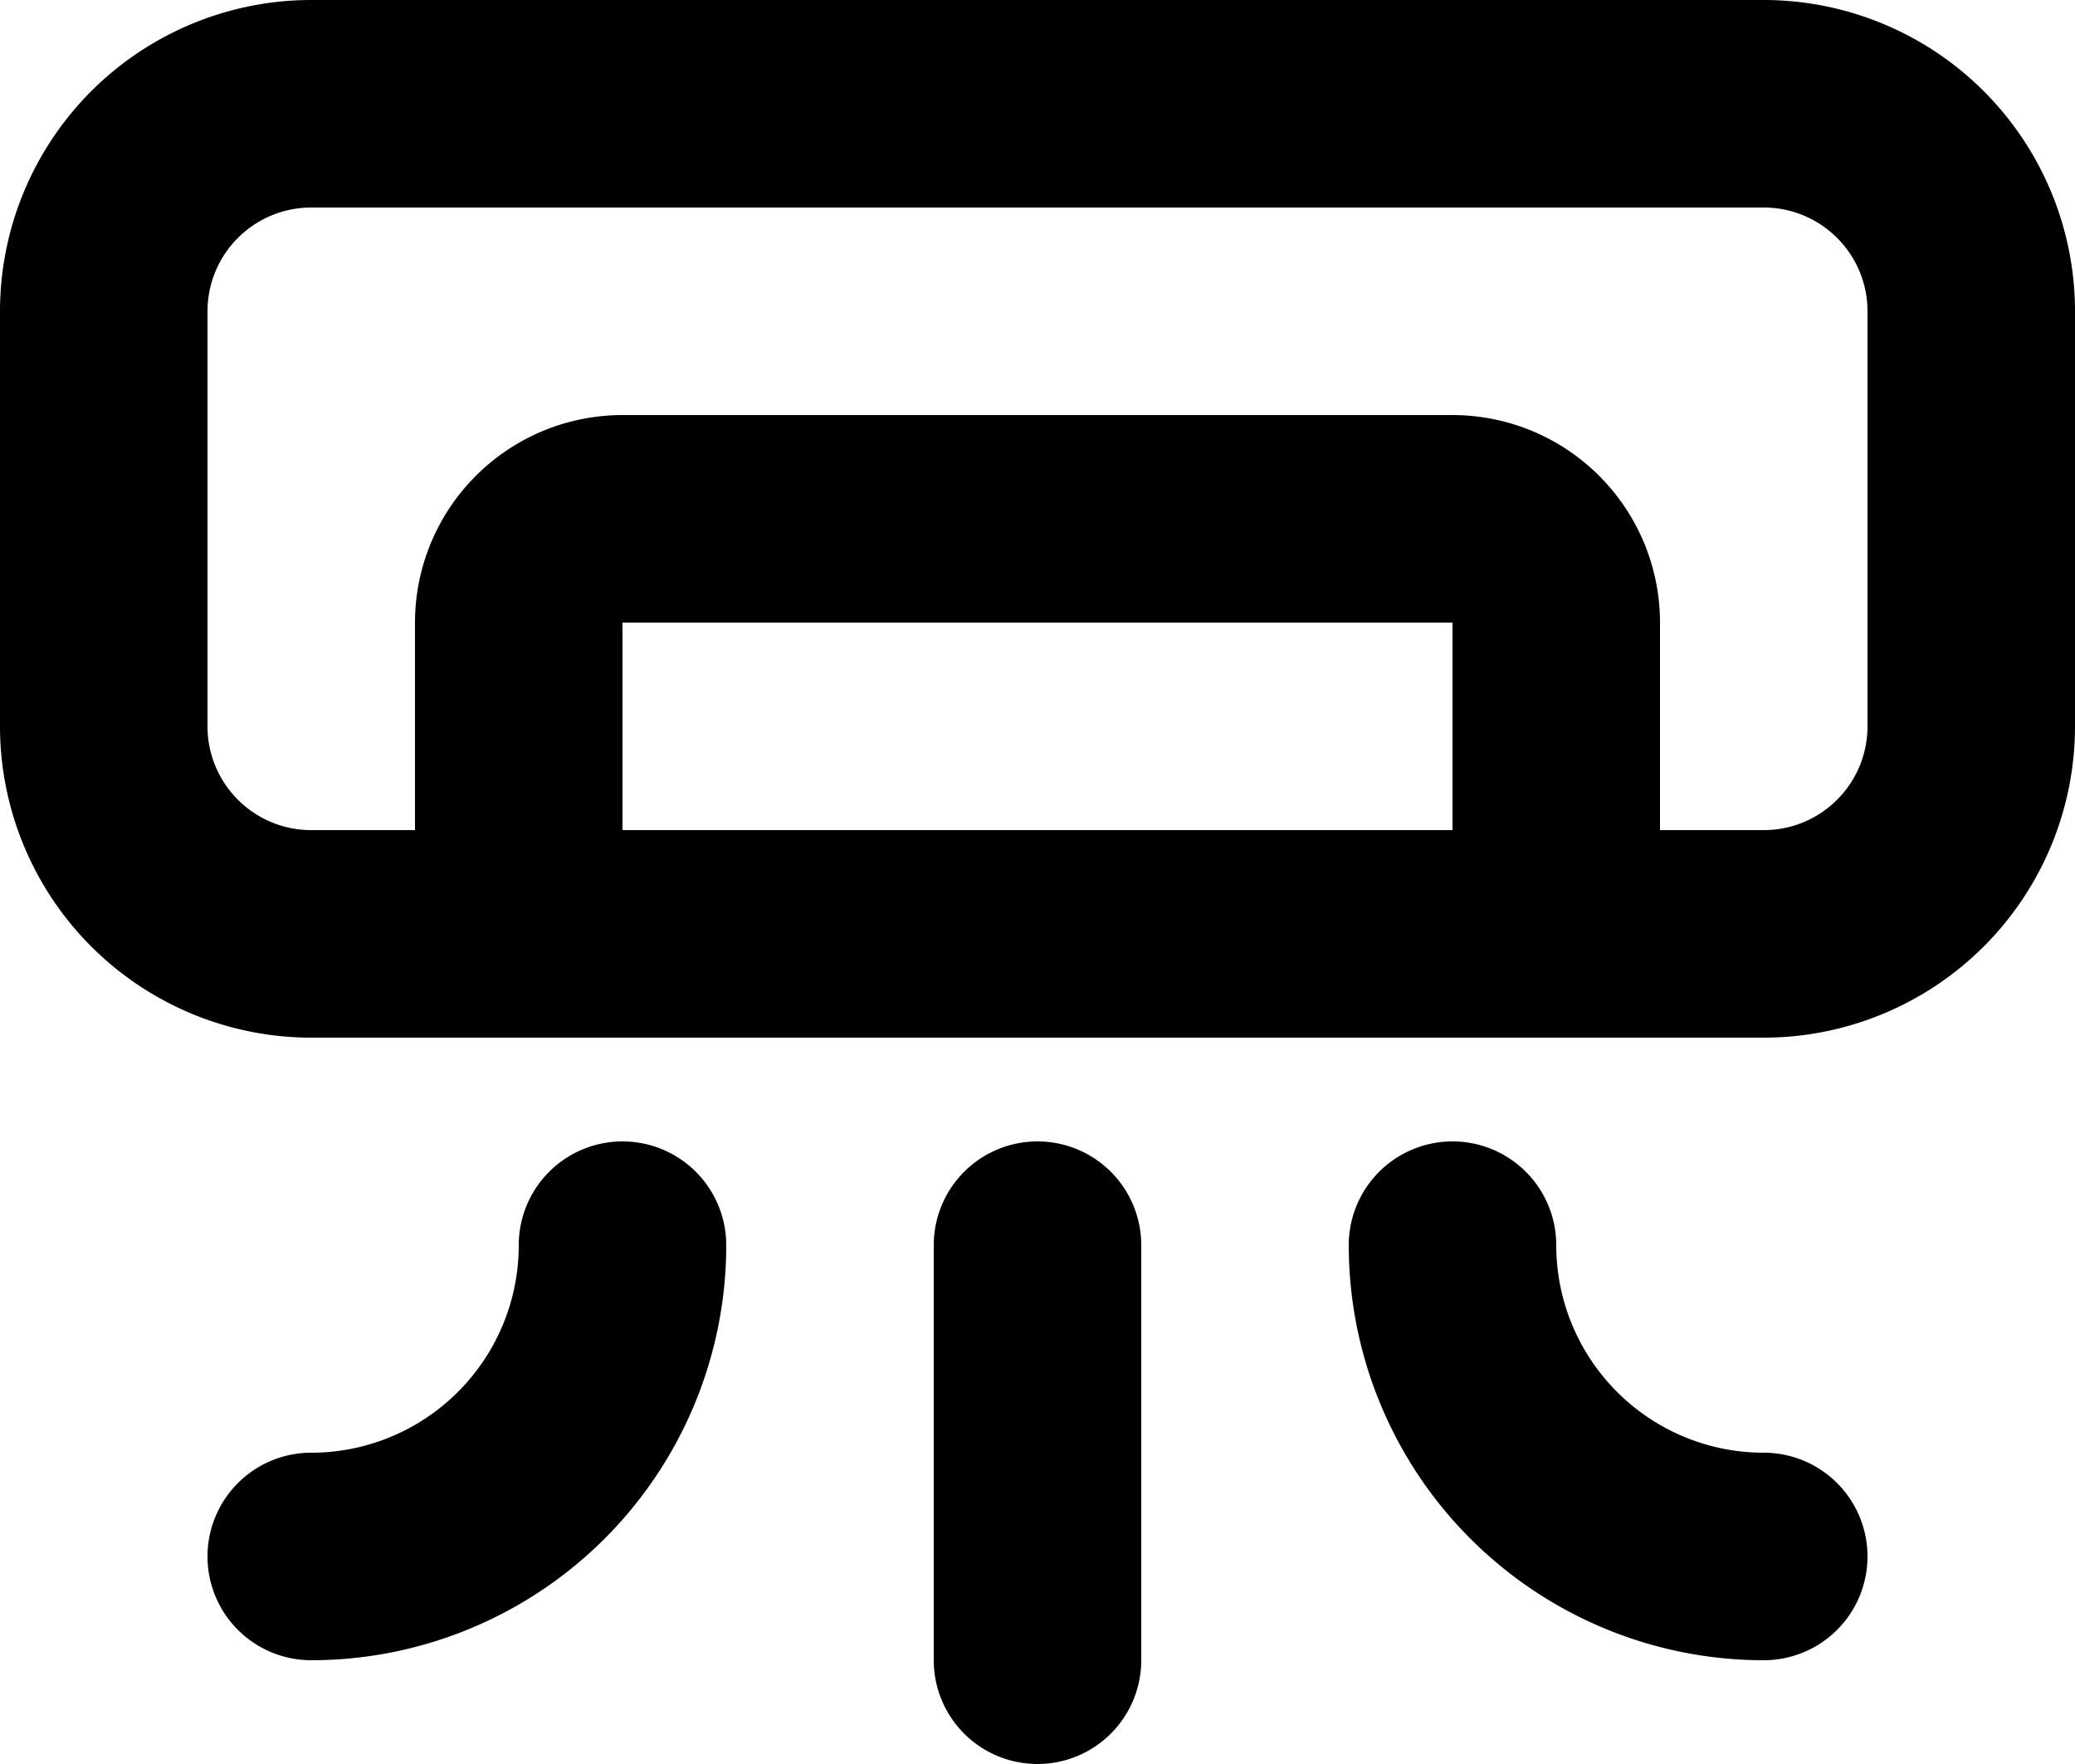 <?xml version="1.0" encoding="UTF-8" standalone="no"?>
<svg
   width="20"
   height="17"
   viewBox="0 0 20 17"
   fill="none"
   id="air-conditioning"
   version="1.1"
   sodipodi:docname="air-conditioning.svg"
   inkscape:version="1.4.2 (f4327f4, 2025-05-13)"
   xmlns:inkscape="http://www.inkscape.org/namespaces/inkscape"
   xmlns:sodipodi="http://sodipodi.sourceforge.net/DTD/sodipodi-0.dtd"
   xmlns="http://www.w3.org/2000/svg"
   xmlns:svg="http://www.w3.org/2000/svg">
  <defs
     id="defs1" />
  <sodipodi:namedview
     id="namedview1"
     pagecolor="#505050"
     bordercolor="#eeeeee"
     borderopacity="1"
     inkscape:showpageshadow="0"
     inkscape:pageopacity="0"
     inkscape:pagecheckerboard="0"
     inkscape:deskcolor="#505050"
     showgrid="false"
     inkscape:zoom="33.125"
     inkscape:cx="10.007547"
     inkscape:cy="7.9849057"
     inkscape:window-width="1920"
     inkscape:window-height="1013"
     inkscape:window-x="-9"
     inkscape:window-y="-9"
     inkscape:window-maximized="1"
     inkscape:current-layer="air-conditioning" />
  <path
     style="baseline-shift:baseline;display:inline;overflow:visible;opacity:1;vector-effect:none;fill:currentColor;stroke-linecap:round;stroke-linejoin:round;enable-background:accumulate;stop-color:#000000;stop-opacity:1"
     d="M 3,0 C 2.205,0 1.441,0.317 0.879,0.879 0.317,1.441 0,2.205 0,3 V 7 C 0,7.795 0.317,8.559 0.879,9.121 1.441,9.683 2.205,10 3,10 h 2 10 2 C 17.795,10 18.559,9.683 19.121,9.121 19.683,8.559 20,7.795 20,7 V 3 C 20,2.205 19.683,1.441 19.121,0.879 18.559,0.317 17.795,0 17,0 Z m 0,2 h 14 c 0.266,0 0.519,0.105 0.707,0.293 C 17.895,2.481 18,2.734 18,3 V 7 C 18,7.266 17.895,7.519 17.707,7.707 17.519,7.895 17.266,8 17,8 H 16 V 6 C 16,5.47 15.789,4.961 15.414,4.586 15.039,4.211 14.53,4 14,4 H 6 C 5.47,4 4.961,4.211 4.586,4.586 4.211,4.961 4,5.47 4,6 V 8 H 3 C 2.734,8 2.481,7.895 2.293,7.707 2.105,7.519 2,7.266 2,7 V 3 C 2,2.734 2.105,2.481 2.293,2.293 2.481,2.105 2.734,2 3,2 Z m 3,4 h 8 V 8 H 6 Z m 0,5 A 1,1 0 0 0 5,12 C 5,12.531 4.789,13.039 4.414,13.414 4.039,13.789 3.531,14 3,14 a 1,1 0 0 0 -1,1 1,1 0 0 0 1,1 C 4.061,16 5.078,15.578 5.828,14.828 6.578,14.078 7,13.06 7,12 A 1,1 0 0 0 6,11 Z m 4,0 a 1,1 0 0 0 -1,1 v 4 a 1,1 0 0 0 1,1 1,1 0 0 0 1,-1 v -4 a 1,1 0 0 0 -1,-1 z m 4,0 a 1,1 0 0 0 -1,1 c 0,1.06 0.422,2.078 1.172,2.828 C 14.922,15.578 15.94,16 17,16 a 1,1 0 0 0 1,-1 1,1 0 0 0 -1,-1 C 16.469,14 15.961,13.789 15.586,13.414 15.211,13.039 15,12.531 15,12 a 1,1 0 0 0 -1,-1 z"
     id="path1" />
</svg>
